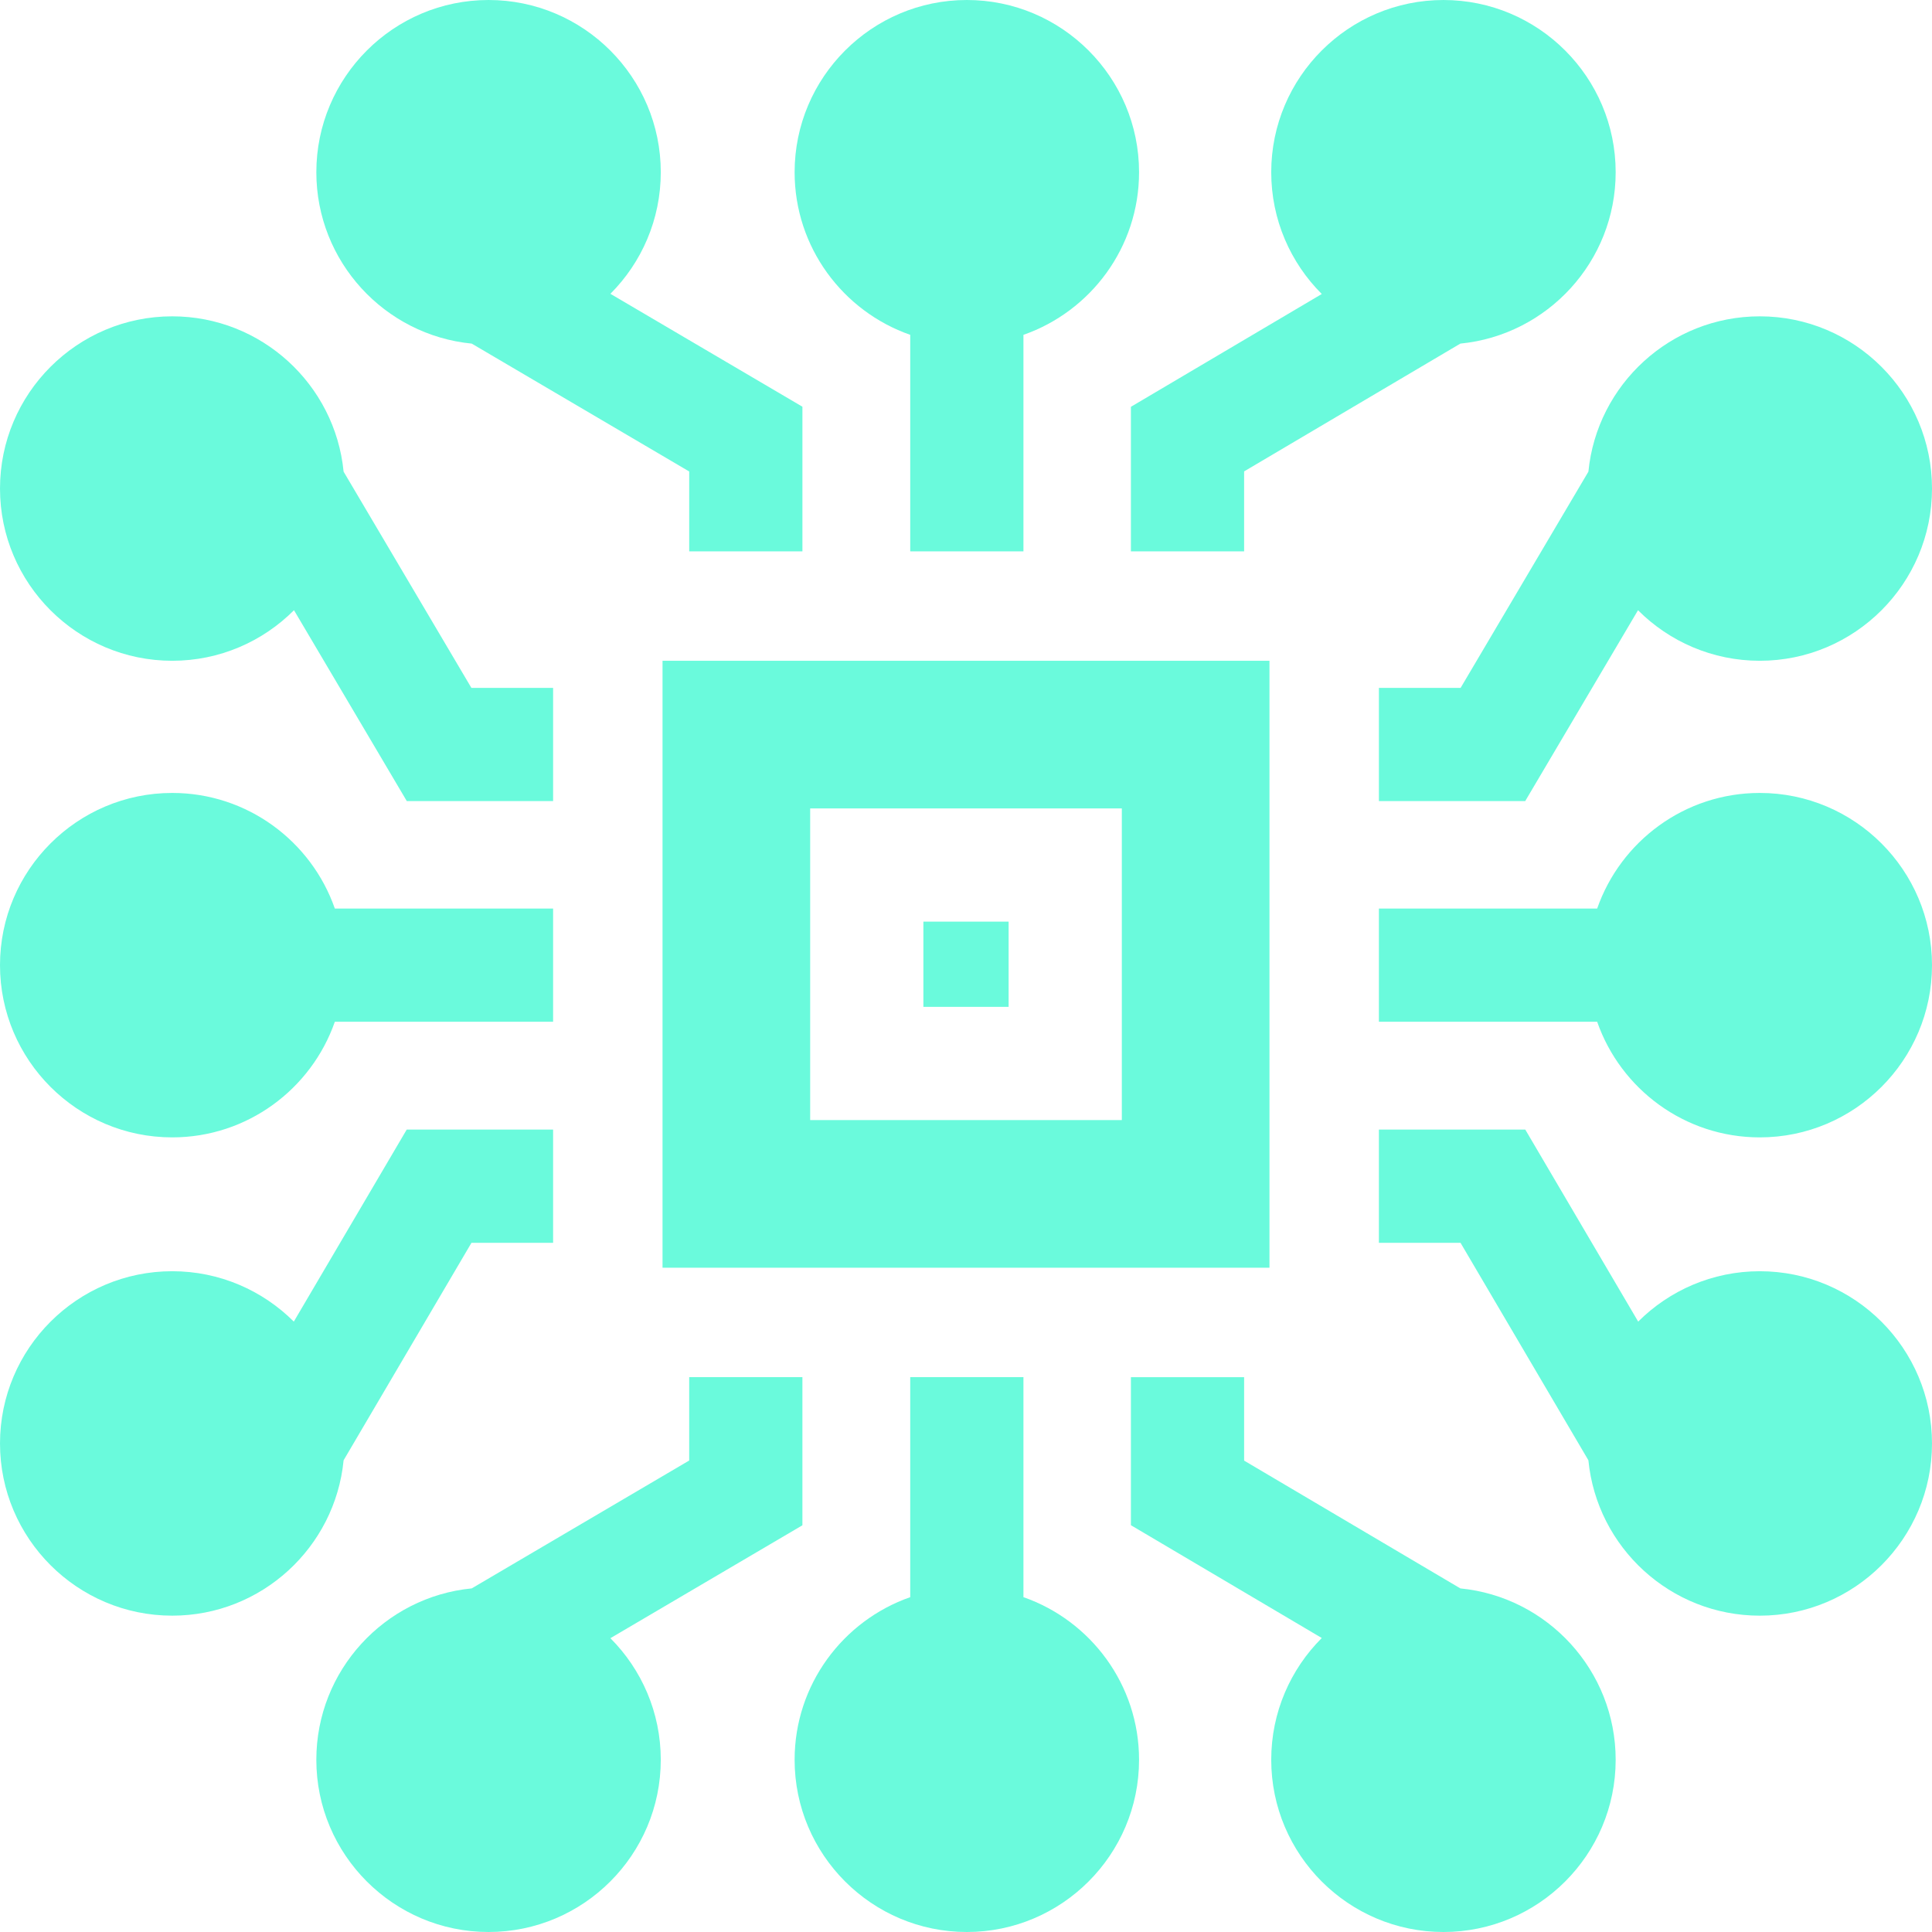 <svg id="Capa_1" enable-background="new 0 0 512 512" height="512" viewBox="0 0 512 512" width="512" xmlns="http://www.w3.org/2000/svg"><g>
<path fill="#6afadc" d="m423.265 270.779c6.22 17.817 23.184 30.639 43.095 30.639 25.166 0 45.64-20.474 45.64-45.64s-20.474-45.64-45.64-45.64c-19.912 0-36.875 12.822-43.095 30.639h-57.841v30.002z"/>
<path fill="#6afadc" d="m387.053 329.355 33.887 57.633c2.249 23.081 21.758 41.181 45.419 41.181 25.166 0 45.64-20.474 45.64-45.64s-20.474-45.64-45.64-45.64c-12.566 0-23.961 5.106-32.223 13.35l-29.92-50.885h-38.792v30.002h21.629z"/>
<path fill="#6afadc" d="m404.194 212.299 29.896-50.584c8.265 8.272 19.681 13.396 32.27 13.396 25.166 0 45.64-20.474 45.64-45.64s-20.474-45.64-45.64-45.64c-23.655 0-43.161 18.091-45.418 41.163l-33.866 57.302h-21.652v30.002h38.77z"/>
<path fill="#6afadc" d="m88.735 240.777c-6.22-17.817-23.184-30.639-43.095-30.639-25.166 0-45.64 20.474-45.64 45.64s20.474 45.64 45.64 45.64c19.912 0 36.875-12.822 43.095-30.639h57.841v-30.002z"/>
<path fill="#6afadc" d="m107.784 299.352-29.92 50.885c-8.262-8.245-19.657-13.35-32.223-13.35-25.166 0-45.64 20.474-45.64 45.64s20.474 45.64 45.64 45.64c23.661 0 43.17-18.1 45.419-41.181l33.887-57.633h21.629v-30.002h-38.792z"/>
<path fill="#6afadc" d="m124.925 182.297-33.866-57.302c-2.257-23.072-21.763-41.163-45.418-41.163-25.167 0-45.641 20.474-45.641 45.64s20.474 45.64 45.64 45.64c12.59 0 24.005-5.124 32.271-13.396l29.896 50.584h38.77v-30.002h-21.652z"/>
<path fill="#6afadc" d="m241.221 423.265c-17.817 6.22-30.639 23.184-30.639 43.095 0 25.166 20.474 45.64 45.64 45.64s45.64-20.474 45.64-45.64c0-19.911-12.822-36.875-30.639-43.095v-58.305h-30.002z"/>
<path fill="#6afadc" d="m182.645 387.053-57.633 33.887c-23.081 2.249-41.181 21.758-41.181 45.419 0 25.166 20.474 45.64 45.64 45.64s45.64-20.474 45.64-45.64c0-12.566-5.106-23.961-13.35-32.223l50.885-29.92v-39.257h-30.002v22.094z"/>
<path fill="#6afadc" d="m299.701 404.194 50.584 29.896c-8.272 8.265-13.396 19.681-13.396 32.27 0 25.166 20.474 45.64 45.64 45.64s45.64-20.474 45.64-45.64c0-23.655-18.091-43.161-41.163-45.418l-57.302-33.866v-22.116h-30.002v39.234z"/>
<path fill="#6afadc" d="m271.223 88.735c17.817-6.22 30.639-23.184 30.639-43.095 0-25.166-20.474-45.64-45.64-45.64s-45.64 20.474-45.64 45.64c0 19.911 12.822 36.875 30.639 43.095v57.376h30.002z"/>
<path fill="#6afadc" d="m212.648 107.784-50.885-29.92c8.245-8.262 13.35-19.657 13.35-32.223 0-25.166-20.474-45.64-45.64-45.64s-45.64 20.474-45.64 45.64c0 23.661 18.1 43.17 41.181 45.419l57.633 33.887v21.165h30.002v-38.328z"/>
<path fill="#6afadc" d="m329.703 124.925 57.302-33.866c23.072-2.257 41.163-21.763 41.163-45.418 0-25.166-20.474-45.64-45.64-45.64s-45.64 20.474-45.64 45.64c0 12.59 5.124 24.005 13.396 32.27l-50.584 29.896v38.306h30.002v-21.188z"/>
<path fill="#6afadc" d="m244.707 244.242h22.586v22.587h-22.586z"/>
<path fill="#6afadc" d="m175.576 335.959h160.848v-160.847h-160.848zm39.129-121.719h82.59v82.591h-82.59z"/></g></svg>
